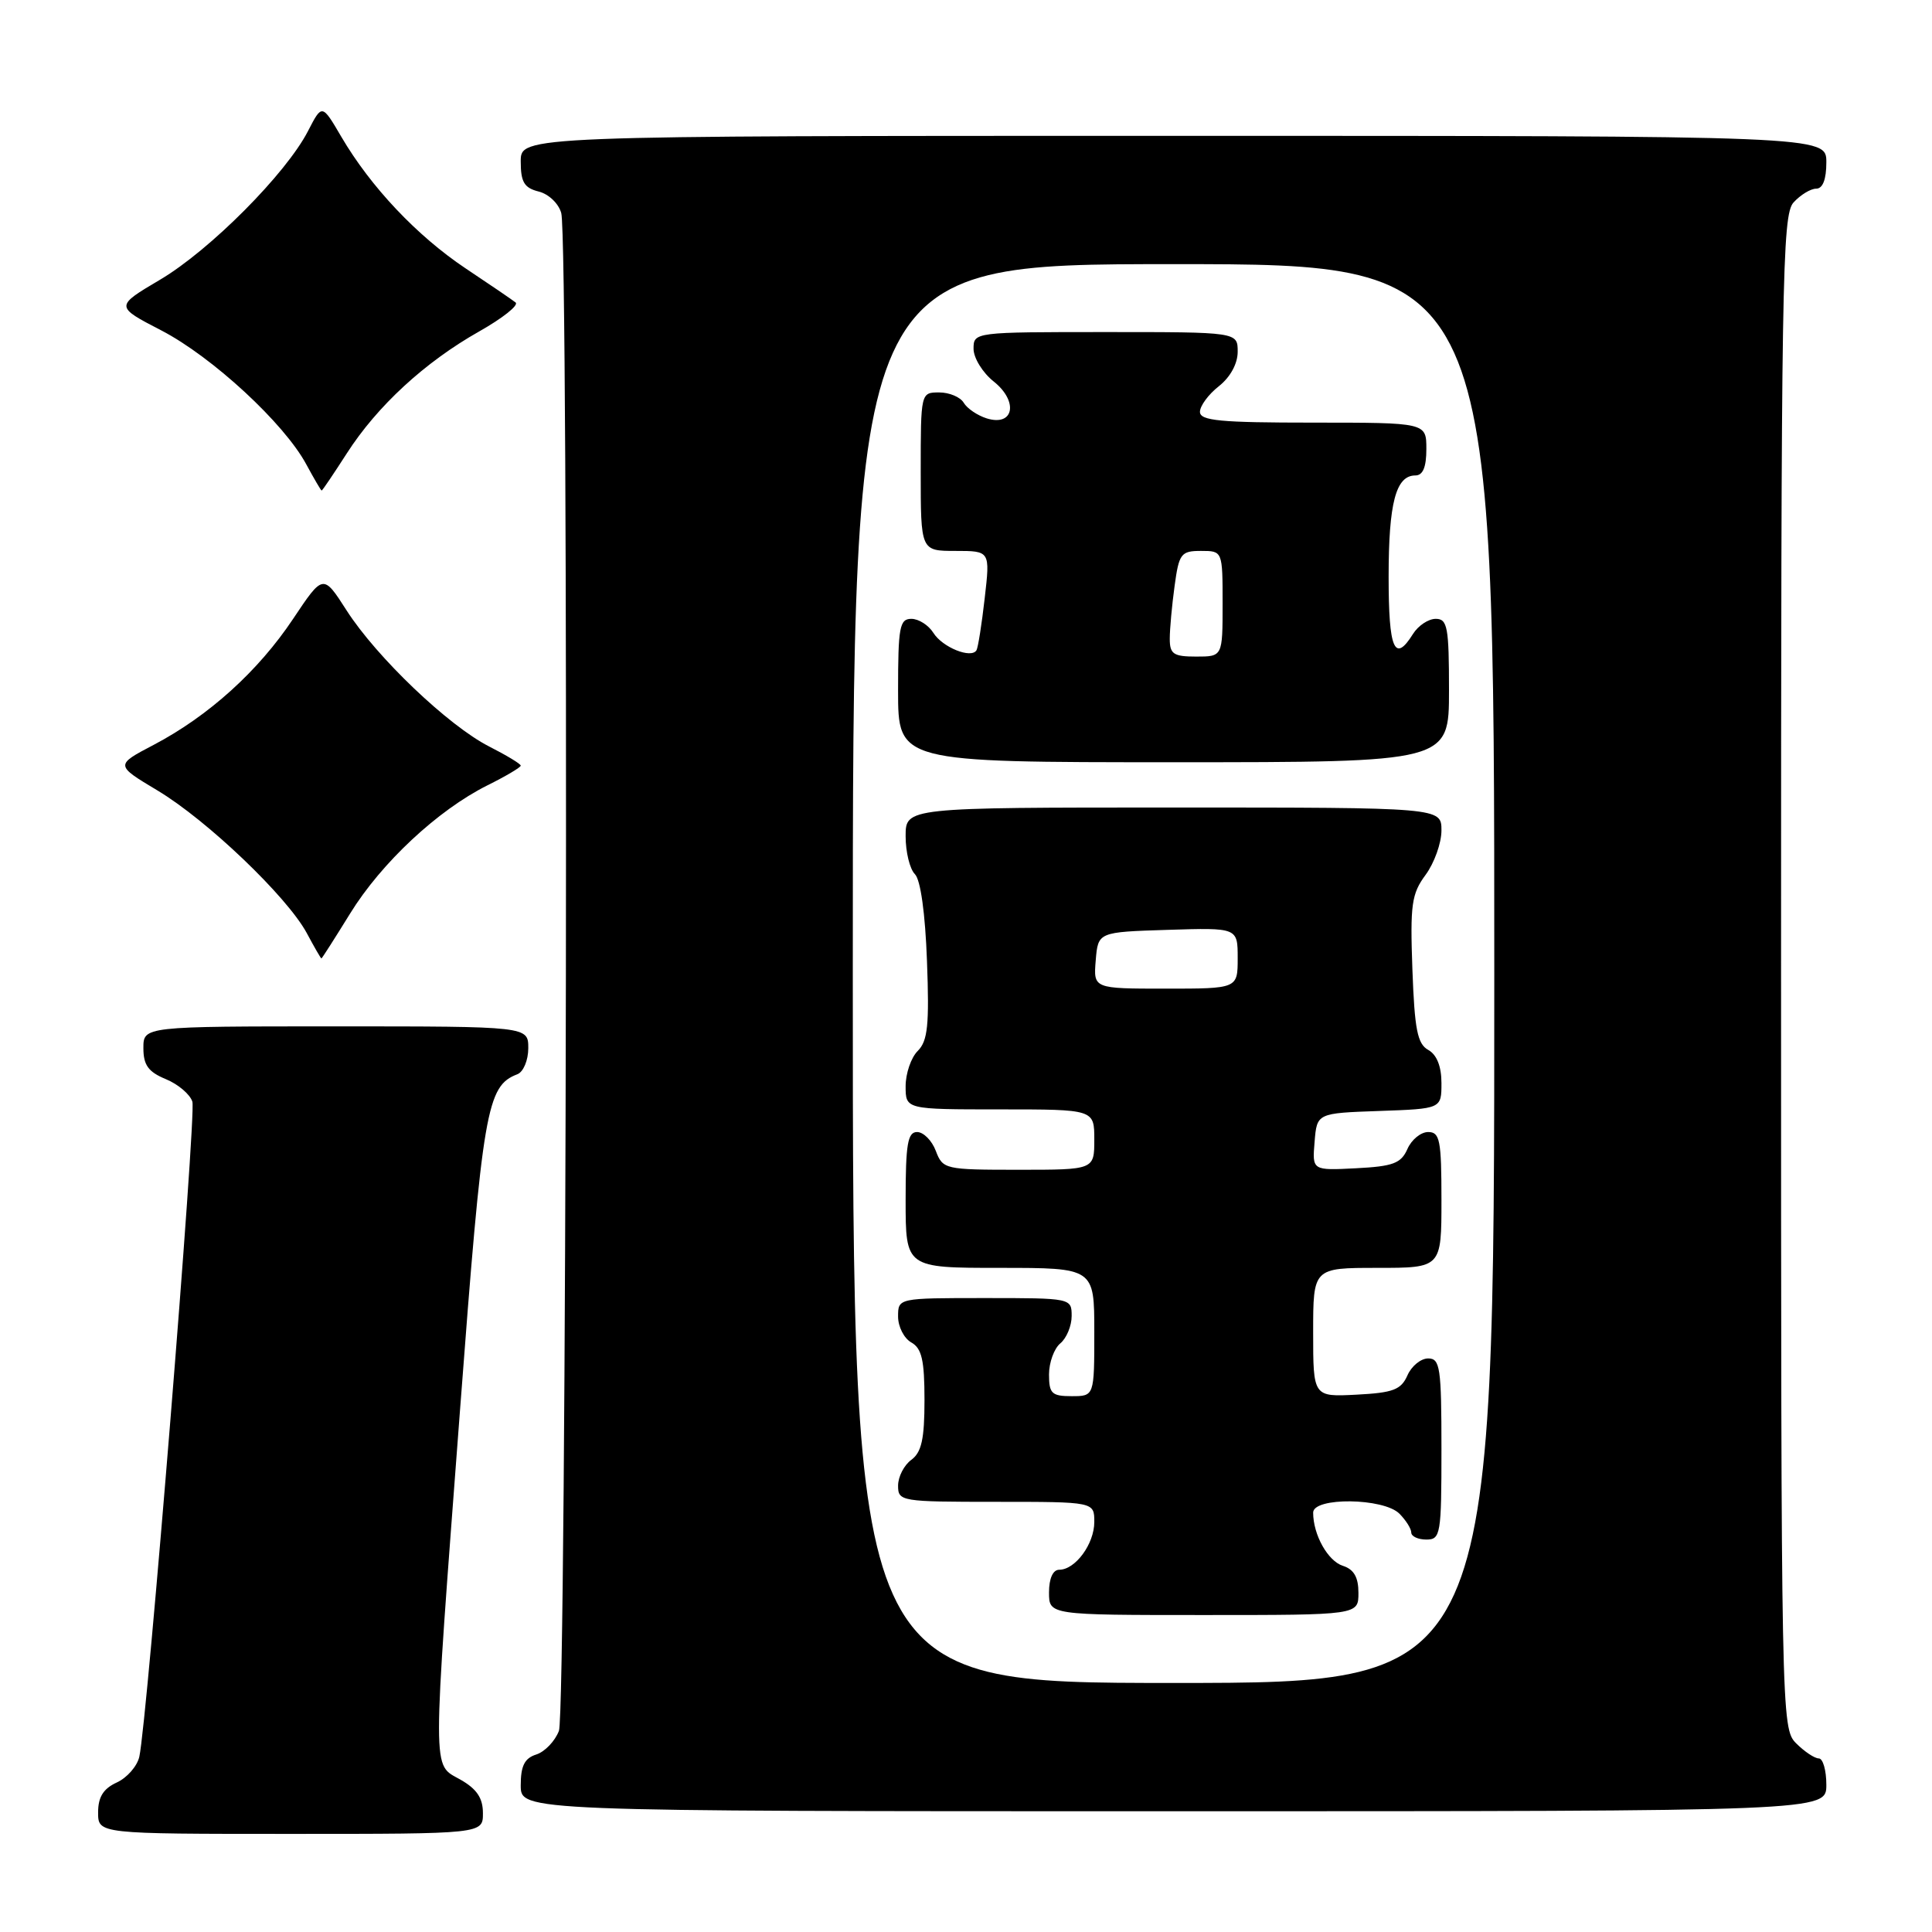 <?xml version="1.0" encoding="UTF-8" standalone="no"?>
<!DOCTYPE svg PUBLIC "-//W3C//DTD SVG 1.1//EN" "http://www.w3.org/Graphics/SVG/1.1/DTD/svg11.dtd" >
<svg xmlns="http://www.w3.org/2000/svg" xmlns:xlink="http://www.w3.org/1999/xlink" version="1.1" viewBox="0 0 256 256">
 <g >
 <path fill="currentColor"
d=" M 63.99 240.25 C 63.99 238.25 63.18 237.04 60.99 235.80 C 57.23 233.66 57.24 236.03 60.97 186.64 C 63.98 146.84 64.49 143.90 68.56 142.34 C 69.35 142.03 70.00 140.49 70.00 138.89 C 70.00 136.00 70.00 136.00 44.50 136.00 C 19.00 136.00 19.00 136.00 19.00 138.88 C 19.00 141.13 19.65 142.03 21.97 142.99 C 23.60 143.66 25.19 145.01 25.49 145.98 C 26.03 147.68 19.51 228.06 18.46 232.78 C 18.17 234.04 16.83 235.57 15.47 236.19 C 13.69 237.01 13.00 238.11 13.00 240.16 C 13.00 243.00 13.00 243.00 38.50 243.00 C 64.00 243.00 64.00 243.00 63.99 240.25 Z  M 242.00 236.50 C 242.00 234.57 241.55 233.00 241.00 233.00 C 240.45 233.00 239.10 232.10 238.00 231.00 C 236.03 229.03 236.00 227.67 236.00 128.83 C 236.00 37.02 236.14 28.50 237.65 26.83 C 238.57 25.82 239.92 25.00 240.65 25.00 C 241.53 25.00 242.00 23.77 242.00 21.50 C 242.00 18.00 242.00 18.00 155.50 18.00 C 69.00 18.00 69.00 18.00 69.00 21.39 C 69.00 24.13 69.46 24.90 71.38 25.38 C 72.71 25.71 74.03 26.98 74.37 28.24 C 75.39 32.06 75.09 226.63 74.06 229.35 C 73.54 230.71 72.19 232.12 71.06 232.48 C 69.51 232.97 69.00 233.98 69.00 236.57 C 69.00 240.00 69.00 240.00 155.50 240.00 C 242.00 240.00 242.00 240.00 242.00 236.50 Z  M 46.39 121.05 C 50.54 114.32 58.01 107.35 64.57 104.07 C 67.01 102.86 69.00 101.68 69.00 101.45 C 69.00 101.22 67.11 100.08 64.79 98.90 C 59.39 96.14 49.91 87.09 45.93 80.89 C 42.82 76.04 42.82 76.04 38.84 82.00 C 34.22 88.93 27.64 94.87 20.38 98.69 C 15.25 101.38 15.25 101.38 20.88 104.75 C 27.44 108.68 38.04 118.81 40.65 123.64 C 41.64 125.49 42.51 127.00 42.59 127.00 C 42.66 127.00 44.37 124.32 46.39 121.05 Z  M 45.95 60.08 C 49.98 53.80 56.30 47.98 63.49 43.92 C 66.59 42.17 68.77 40.44 68.32 40.08 C 67.87 39.72 64.89 37.69 61.69 35.56 C 55.26 31.26 49.13 24.78 45.23 18.13 C 42.67 13.76 42.67 13.76 40.82 17.35 C 37.93 22.99 27.82 33.15 21.23 37.05 C 15.23 40.60 15.23 40.60 21.39 43.79 C 28.13 47.29 37.66 56.09 40.59 61.54 C 41.62 63.44 42.53 65.00 42.62 65.00 C 42.72 65.00 44.21 62.78 45.95 60.08 Z  M 113.00 129.00 C 113.00 35.00 113.00 35.00 155.50 35.00 C 198.00 35.00 198.00 35.00 198.00 129.00 C 198.00 223.00 198.00 223.00 155.50 223.00 C 113.00 223.00 113.00 223.00 113.00 129.00 Z  M 180.00 211.07 C 180.00 208.99 179.40 207.95 177.94 207.48 C 175.95 206.85 174.00 203.37 174.00 200.43 C 174.00 198.36 183.33 198.47 185.43 200.57 C 186.29 201.44 187.00 202.56 187.00 203.07 C 187.00 203.58 187.90 204.00 189.00 204.00 C 190.89 204.00 191.00 203.33 191.00 192.00 C 191.00 181.20 190.82 180.00 189.24 180.00 C 188.27 180.00 187.03 181.01 186.49 182.25 C 185.65 184.15 184.60 184.55 179.75 184.80 C 174.00 185.10 174.00 185.10 174.00 176.55 C 174.00 168.00 174.00 168.00 182.50 168.00 C 191.00 168.00 191.00 168.00 191.00 159.00 C 191.00 151.07 190.79 150.00 189.24 150.00 C 188.27 150.00 187.03 151.01 186.49 152.25 C 185.65 154.15 184.60 154.55 179.69 154.80 C 173.87 155.10 173.87 155.10 174.19 151.30 C 174.50 147.50 174.50 147.50 182.75 147.21 C 191.00 146.92 191.00 146.92 191.00 143.51 C 191.00 141.30 190.38 139.75 189.25 139.12 C 187.81 138.32 187.44 136.41 187.15 128.45 C 186.84 119.85 187.04 118.44 188.90 115.92 C 190.05 114.36 191.00 111.71 191.00 110.04 C 191.00 107.00 191.00 107.00 155.50 107.00 C 120.00 107.00 120.00 107.00 120.00 110.80 C 120.00 112.89 120.55 115.15 121.23 115.83 C 121.98 116.58 122.60 121.03 122.83 127.35 C 123.15 135.82 122.93 137.93 121.61 139.25 C 120.72 140.13 120.00 142.24 120.00 143.93 C 120.00 147.00 120.00 147.00 132.50 147.00 C 145.00 147.00 145.00 147.00 145.00 151.00 C 145.00 155.00 145.00 155.00 134.98 155.00 C 125.20 155.00 124.93 154.94 124.00 152.50 C 123.48 151.12 122.36 150.00 121.52 150.00 C 120.27 150.00 120.00 151.60 120.00 159.00 C 120.00 168.00 120.00 168.00 132.50 168.00 C 145.00 168.00 145.00 168.00 145.00 176.50 C 145.00 185.00 145.00 185.00 142.00 185.00 C 139.36 185.00 139.00 184.65 139.00 182.12 C 139.00 180.54 139.68 178.68 140.50 178.00 C 141.32 177.32 142.00 175.69 142.00 174.38 C 142.00 172.01 141.94 172.00 130.50 172.00 C 119.00 172.00 119.00 172.00 119.00 174.45 C 119.00 175.80 119.79 177.34 120.75 177.88 C 122.14 178.66 122.50 180.22 122.50 185.51 C 122.50 190.69 122.11 192.44 120.75 193.44 C 119.79 194.14 119.00 195.68 119.00 196.86 C 119.00 198.94 119.38 199.00 132.00 199.00 C 145.00 199.00 145.00 199.00 145.00 201.67 C 145.00 204.58 142.49 208.00 140.35 208.00 C 139.52 208.00 139.00 209.15 139.00 211.00 C 139.00 214.00 139.00 214.00 159.50 214.00 C 180.00 214.00 180.00 214.00 180.00 211.07 Z  M 192.00 91.50 C 192.00 83.10 191.80 82.00 190.24 82.00 C 189.27 82.00 187.92 82.90 187.23 84.00 C 184.79 87.91 184.00 86.06 184.00 76.43 C 184.00 66.63 184.96 63.00 187.54 63.00 C 188.54 63.00 189.00 61.91 189.00 59.50 C 189.00 56.00 189.00 56.00 174.00 56.00 C 161.67 56.00 159.00 55.75 159.00 54.57 C 159.00 53.79 160.12 52.26 161.50 51.18 C 163.02 49.98 164.00 48.19 164.00 46.61 C 164.00 44.00 164.00 44.00 146.50 44.00 C 129.11 44.00 129.00 44.01 129.00 46.21 C 129.00 47.43 130.20 49.38 131.67 50.55 C 134.98 53.19 134.35 56.55 130.75 55.44 C 129.51 55.05 128.14 54.12 127.70 53.37 C 127.26 52.62 125.80 52.00 124.45 52.00 C 122.01 52.00 122.00 52.02 122.00 62.50 C 122.00 73.00 122.00 73.00 126.60 73.00 C 131.20 73.00 131.20 73.00 130.48 79.25 C 130.09 82.69 129.60 85.80 129.39 86.16 C 128.70 87.32 124.88 85.78 123.68 83.86 C 123.04 82.84 121.73 82.00 120.76 82.00 C 119.20 82.00 119.00 83.10 119.00 91.50 C 119.00 101.00 119.00 101.00 155.50 101.00 C 192.00 101.00 192.00 101.00 192.00 91.50 Z  M 145.19 127.25 C 145.50 123.50 145.50 123.50 154.75 123.21 C 164.00 122.92 164.00 122.92 164.00 126.96 C 164.00 131.00 164.00 131.00 154.44 131.00 C 144.88 131.00 144.88 131.00 145.19 127.25 Z  M 155.00 84.64 C 155.00 83.34 155.29 80.19 155.64 77.64 C 156.22 73.35 156.49 73.00 159.14 73.00 C 162.00 73.00 162.00 73.00 162.00 80.00 C 162.00 87.00 162.00 87.00 158.50 87.00 C 155.49 87.00 155.00 86.67 155.00 84.64 Z "/>
</g>
</svg>